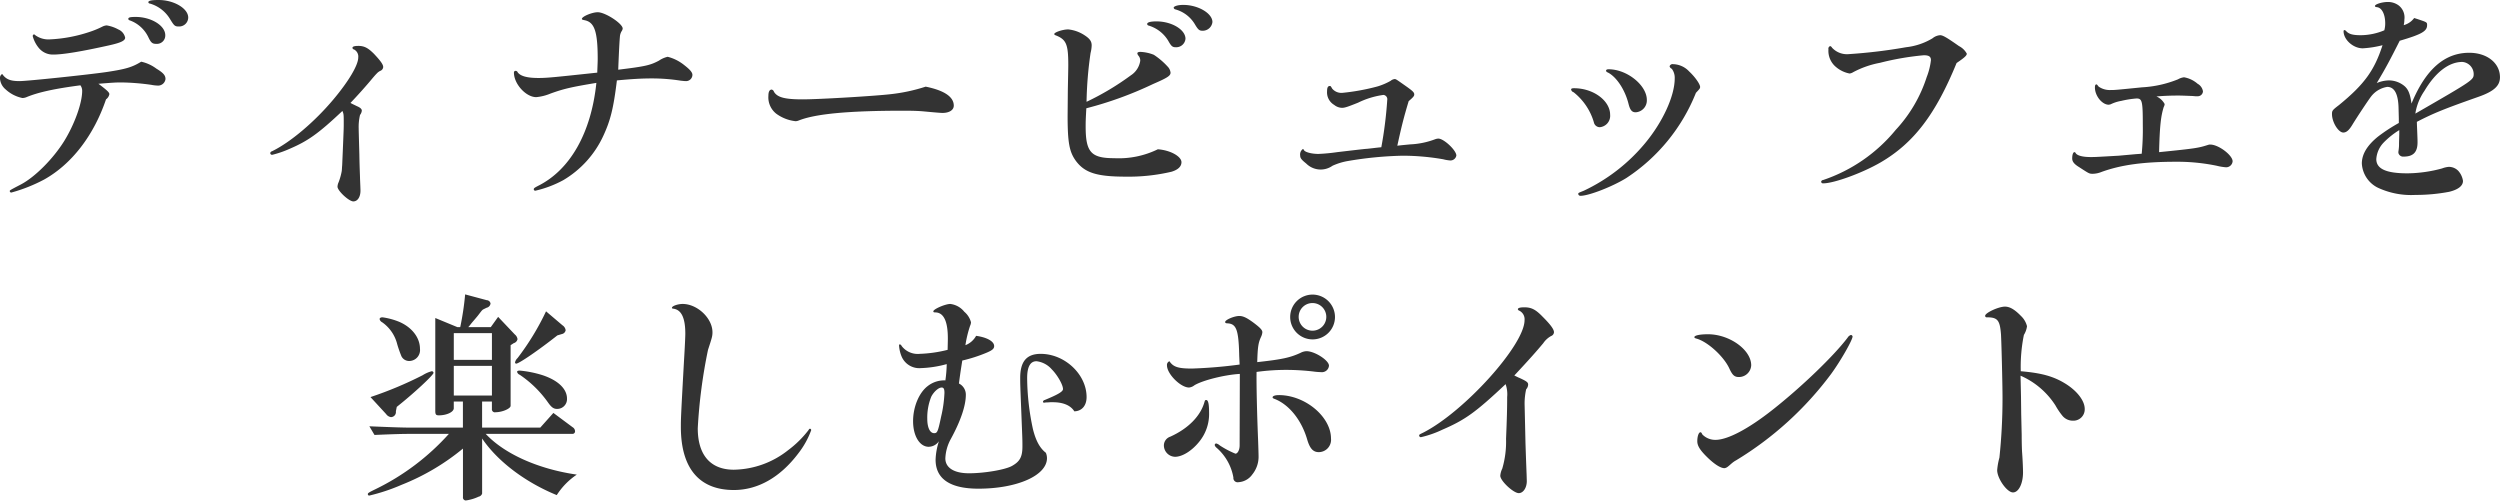 <svg xmlns="http://www.w3.org/2000/svg" width="504.939" height="101.09" viewBox="0 0 504.939 101.09">
  <defs>
    <style>
      .cls-1 {
        fill: #333;
        fill-rule: evenodd;
      }
    </style>
  </defs>
  <path id="ディナービュッフェを_楽しむポイント" data-name="ディナービュッフェを 楽しむポイント" class="cls-1" d="M620.312,2940c-1.394,0-2.069.13-2.069,0.45a0.306,0.306,0,0,0,.315.27,6.993,6.993,0,0,1,4.049,3.1c0.855,1.4.99,1.53,1.8,1.53a1.827,1.827,0,0,0,1.89-1.8C626.3,2941.71,623.417,2940,620.312,2940Zm-4.634,3.42c-1.08,0-1.485.09-1.485,0.4a0.326,0.326,0,0,0,.225.27,6.638,6.638,0,0,1,3.825,3.42c0.54,1.13.809,1.35,1.619,1.35a1.688,1.688,0,0,0,1.8-1.75C621.662,2945.17,618.828,2943.42,615.678,2943.42Zm-20.52,3.51a0.387,0.387,0,0,0-.27.36,6.247,6.247,0,0,0,1.26,2.43,3.647,3.647,0,0,0,2.88,1.3c1.935,0,5.535-.58,11.2-1.84,2.43-.54,3.33-0.95,3.33-1.58a2.323,2.323,0,0,0-1.395-1.66,7.264,7.264,0,0,0-2.34-.81,2.3,2.3,0,0,0-.81.22,18.224,18.224,0,0,1-2.745,1.13,29.378,29.378,0,0,1-8.055,1.48,4.492,4.492,0,0,1-2.925-.94A0.216,0.216,0,0,0,595.158,2946.93Zm9.36,10.3a1.866,1.866,0,0,1,.36,1.13c0,2.47-1.53,6.7-3.6,10.08-2.25,3.64-5.985,7.38-8.864,8.86-2.16,1.13-2.16,1.13-2.16,1.31a0.292,0.292,0,0,0,.36.27,32.289,32.289,0,0,0,6.569-2.61c5.58-3.11,10.035-8.91,12.51-16.2a1.691,1.691,0,0,0,.675-1.04c0-.36-0.405-0.76-2.205-2.11,2.88-.23,3.51-0.27,4.59-0.27a46.735,46.735,0,0,1,6.12.49,7.216,7.216,0,0,0,1.169.14,1.506,1.506,0,0,0,1.665-1.31c0-.76-0.45-1.26-1.845-2.11a7.955,7.955,0,0,0-3.059-1.4c-1.845,1.13-3.105,1.49-6.885,2.07-3.645.54-16.109,1.85-17.684,1.85-1.89,0-2.745-.36-3.51-1.44a0.918,0.918,0,0,0-.45.85,3.108,3.108,0,0,0,1.125,2.25,7.106,7.106,0,0,0,3.42,1.76,2.5,2.5,0,0,0,.72-0.14C595.968,2958.63,599.343,2957.91,604.518,2957.23Zm52.875,16.16c-0.045.45-.045,0.85-0.09,1.17a12.434,12.434,0,0,1-.63,2.25,2.288,2.288,0,0,0-.225.9c0,0.81,2.3,2.97,3.2,2.97,0.855,0,1.44-.9,1.44-2.16,0-.45-0.045-1.35-0.09-2.43,0-.54-0.09-2.16-0.135-4.91-0.135-4.86-.135-4.86-0.135-5.22a10.439,10.439,0,0,1,.27-2.74,1.694,1.694,0,0,0,.36-0.86c0-.36-0.315-0.63-1.035-0.94-0.54-.27-0.765-0.36-1.26-0.63,1.35-1.4,3.24-3.51,4.5-5.04,0.5-.59.72-0.81,0.81-0.9a2.319,2.319,0,0,1,.72-0.54,0.885,0.885,0,0,0,.585-0.77c0-.54-0.585-1.3-1.845-2.65-1.215-1.22-1.98-1.62-3.195-1.62-0.765,0-1.17.13-1.17,0.4a0.369,0.369,0,0,0,.315.32,1.612,1.612,0,0,1,.855,1.62c0,1.57-1.98,4.86-5.04,8.5-3.825,4.55-8.685,8.64-12.374,10.44a0.47,0.47,0,0,0-.36.36,0.365,0.365,0,0,0,.4.36,20.576,20.576,0,0,0,3.509-1.21c3.69-1.58,5.8-3.06,10.665-7.65,0.27,0.63.27,0.76,0.27,2.52,0,0.94,0,.94-0.18,5.31Zm55.485-17.15c3.285-.31,5.22-0.4,7.02-0.4a37.476,37.476,0,0,1,5.849.45c0.36,0.04.765,0.09,1.035,0.09a1.28,1.28,0,0,0,1.35-1.26c0-.5-0.5-1.08-1.665-1.98a8.753,8.753,0,0,0-3.329-1.67,5.072,5.072,0,0,0-1.755.77c-1.755.94-2.745,1.17-8.235,1.84,0.135-3.55.27-6.07,0.36-6.88a2.509,2.509,0,0,1,.36-0.95,1.061,1.061,0,0,0,.18-0.49c0-.99-3.51-3.29-5.04-3.29-1.125,0-3.2.86-3.2,1.35,0,0.14.135,0.18,0.585,0.27,1.98,0.41,2.61,2.34,2.61,7.83,0,0.63-.045,1.35-0.09,2.75-8.82.94-10.08,1.08-11.879,1.08-2.25,0-3.6-.36-4.185-1.13a0.465,0.465,0,0,0-.405-0.31,0.329,0.329,0,0,0-.36.36c0,2.29,2.43,4.95,4.5,4.95a9.8,9.8,0,0,0,2.879-.72c2.745-.99,4.185-1.31,9.27-2.16-1.035,10.03-5.265,17.59-11.834,20.83-0.675.36-.81,0.45-0.81,0.68a0.3,0.3,0,0,0,.315.27,22.251,22.251,0,0,0,5.624-2.12,20.208,20.208,0,0,0,8.1-8.95C711.573,2964.34,712.2,2961.87,712.878,2956.24Zm62.37,1.26a35.239,35.239,0,0,1-7.155,1.53c-3.1.36-14.31,1.04-17.729,1.04-3.6,0-5.085-.41-5.76-1.53a0.654,0.654,0,0,0-.45-0.45c-0.45,0-.675.45-0.675,1.26a4.194,4.194,0,0,0,1.62,3.64,8.088,8.088,0,0,0,3.87,1.49,1.783,1.783,0,0,0,.63-0.14c3.374-1.35,10.034-1.98,21.284-1.98,1.665,0,3.015.05,3.96,0.14,1.934,0.18,3.374.31,3.779,0.31,1.4,0,2.3-.58,2.3-1.48C780.917,2959.57,779.027,2958.27,775.248,2957.5Zm28.665,5.9c0,5.44.36,7.29,1.665,9.09,1.8,2.43,4.275,3.19,10.08,3.19a37.877,37.877,0,0,0,9.225-.99c1.35-.4,2.025-1.08,2.025-1.93,0-1.17-2.25-2.43-4.77-2.61a17.99,17.99,0,0,1-8.82,1.8c-4.68,0-5.76-1.22-5.76-6.39,0-.9,0-1.26.135-3.69a74.161,74.161,0,0,0,13.5-4.91c2.925-1.26,3.51-1.66,3.51-2.29a2.047,2.047,0,0,0-.585-1.22,14.569,14.569,0,0,0-2.79-2.38,8.208,8.208,0,0,0-2.7-.59c-0.405,0-.63.09-0.63,0.32a0.932,0.932,0,0,0,.225.45,1.509,1.509,0,0,1,.36,1.03,4.236,4.236,0,0,1-1.89,2.93,53.892,53.892,0,0,1-8.955,5.35,76.361,76.361,0,0,1,.81-9.85,6.979,6.979,0,0,0,.225-1.53c0-.81-0.36-1.35-1.395-2.03a7.365,7.365,0,0,0-3.33-1.21c-1.124,0-2.834.58-2.834,0.94a0.3,0.3,0,0,0,.225.23c2.2,0.85,2.609,1.8,2.609,5.98,0,0.95-.045,2.66-0.09,5.09Zm17.955-19.08c-1.215,0-1.89.18-1.89,0.54a0.374,0.374,0,0,0,.315.31,6.924,6.924,0,0,1,3.915,3.02c0.63,1.12.855,1.35,1.53,1.35a1.872,1.872,0,0,0,1.98-1.71C827.718,2945.98,824.928,2944.32,821.868,2944.32Zm5.4-3.33c-1.08,0-1.935.27-1.935,0.58a0.449,0.449,0,0,0,.315.32,6.628,6.628,0,0,1,3.914,2.92c0.72,1.22.945,1.4,1.62,1.4a1.972,1.972,0,0,0,1.98-1.76C833.162,2942.7,830.282,2940.99,827.268,2940.99Zm40,28.75c-0.99.09-1.98,0.23-2.925,0.32-0.315,0-2.88.31-5.985,0.67a37.834,37.834,0,0,1-3.779.36c-1.395,0-2.7-.36-2.925-0.76-0.135-.23-0.135-0.23-0.225-0.23a1.357,1.357,0,0,0-.54,1.35c0,0.5.315,0.86,1.215,1.58a4.128,4.128,0,0,0,5.309.45,12.578,12.578,0,0,1,3.06-.95,74.324,74.324,0,0,1,11.07-1.08,48.122,48.122,0,0,1,8.235.72,7.4,7.4,0,0,0,1.3.23,1.205,1.205,0,0,0,1.35-.99c0-1.04-2.519-3.42-3.644-3.42a2.209,2.209,0,0,0-.63.13,16.109,16.109,0,0,1-5.04,1.04c-0.36.04-1.44,0.13-2.61,0.27,0.81-3.69,1.215-5.4,2.295-9,0.945-.81,1.125-1.04,1.125-1.35,0-.41-0.27-0.68-1.665-1.67-1.98-1.39-2.025-1.44-2.3-1.44a1.516,1.516,0,0,0-.81.36,12.892,12.892,0,0,1-2.655,1.13,43.658,43.658,0,0,1-7.155,1.3,2.434,2.434,0,0,1-1.98-.85c-0.315-.54-0.315-0.54-0.5-0.54-0.36,0-.54.31-0.54,1.03a2.938,2.938,0,0,0,1.44,2.79,2.613,2.613,0,0,0,1.575.59c0.585,0,1.215-.23,3.24-1.04a16.887,16.887,0,0,1,5.13-1.57,0.873,0.873,0,0,1,.765,1.03A81.619,81.619,0,0,1,867.273,2969.74Zm45.9-15.75c-0.27,0-.5.09-0.5,0.27a0.406,0.406,0,0,0,.315.36c1.755,0.86,3.51,3.47,4.23,6.39,0.315,1.22.675,1.67,1.44,1.67a2.4,2.4,0,0,0,2.25-2.48C920.913,2957.23,916.908,2953.99,913.173,2953.99Zm17.64,4.77c0.765-.81.855-0.9,0.855-1.21,0-.54-1.035-2.03-2.205-3.11a4.578,4.578,0,0,0-3.24-1.48,0.613,0.613,0,0,0-.72.45,0.822,0.822,0,0,0,.45.49,3.007,3.007,0,0,1,.585,1.94c0,3.55-2.43,8.82-5.985,13.09a36.038,36.038,0,0,1-12.375,9.59c-1.124.45-1.124,0.45-1.124,0.67a0.444,0.444,0,0,0,.45.36c1.709,0,6.524-1.89,9.269-3.6A36.874,36.874,0,0,0,930.813,2958.76Zm-24.614-.94c-0.45,0-.585.09-0.585,0.27a0.717,0.717,0,0,0,.5.54,12.025,12.025,0,0,1,4.094,6.07,1.222,1.222,0,0,0,1.215.99,2.305,2.305,0,0,0,2.07-2.52C913.488,2960.34,910.113,2957.82,906.2,2957.82Zm77.264-5.09c1.664-1.12,2.069-1.53,2.069-1.89a3.7,3.7,0,0,0-1.574-1.53c-2.565-1.8-3.285-2.2-3.825-2.2a2.74,2.74,0,0,0-1.53.63,13.139,13.139,0,0,1-5.355,1.8,105.381,105.381,0,0,1-11.52,1.39,4.106,4.106,0,0,1-3.419-1.3,0.635,0.635,0,0,0-.36-0.32,0.525,0.525,0,0,0-.36.63,4.241,4.241,0,0,0,1.53,3.6,5.97,5.97,0,0,0,2.744,1.31,1.8,1.8,0,0,0,.72-0.27,18.674,18.674,0,0,1,5.4-1.89,55.879,55.879,0,0,1,8.865-1.53c1.035,0,1.44.27,1.44,0.99a13.682,13.682,0,0,1-.855,3.42,28.4,28.4,0,0,1-6.255,10.66,32.279,32.279,0,0,1-14.669,10.13,0.431,0.431,0,0,0-.4.36,0.38,0.38,0,0,0,.45.31c2.16,0,7.919-2.11,11.564-4.23C974.823,2968.89,979.233,2963.08,983.463,2952.73Zm36.177,18.41-3.46.31c-4.73.27-4.73,0.27-5.63,0.27-1.57,0-2.65-.27-3.01-0.76a0.316,0.316,0,0,0-.27-0.23c-0.27,0-.45.54-0.45,1.26,0,0.63.36,1.13,1.39,1.76,2.07,1.35,2.07,1.35,2.79,1.35a4.829,4.829,0,0,0,1.71-.36c3.96-1.44,8.46-2.07,15.17-2.07a39.264,39.264,0,0,1,8.14.81,10.7,10.7,0,0,0,1.89.31,1.32,1.32,0,0,0,1.31-1.21c0-1.22-2.84-3.38-4.5-3.38a1.155,1.155,0,0,0-.41.05c-1.98.63-2.38,0.72-9.94,1.48,0.13-5.35.36-7.24,0.94-9.13a1.288,1.288,0,0,0,.18-0.59,3.393,3.393,0,0,0-1.66-1.53c1.62-.13,2.92-0.18,4.36-0.18,0.63,0,.63,0,2.97.09l0.54,0.05h0.45a1.047,1.047,0,0,0,1.08-.99,2.115,2.115,0,0,0-1.08-1.53,5.656,5.656,0,0,0-2.74-1.31,3.16,3.16,0,0,0-1.22.41,22.656,22.656,0,0,1-7.29,1.62c-5.4.54-5.4,0.54-6.25,0.54a3.97,3.97,0,0,1-2.48-.68c-0.36-.45-0.36-0.45-0.45-0.45-0.22,0-.31.18-0.31,0.63,0,1.67,1.44,3.47,2.79,3.47a2.821,2.821,0,0,0,.4-0.09,7.733,7.733,0,0,1,2.12-.68,19.423,19.423,0,0,1,3.1-.49c1.13,0,1.26.54,1.26,5.35a51.057,51.057,0,0,1-.22,5.81Zm56.25-27.5a3.882,3.882,0,0,1-2.11,1.44,5.075,5.075,0,0,0,.13-1.12,3.071,3.071,0,0,0-1.12-2.84,3.612,3.612,0,0,0-2.21-.72c-1.17,0-2.61.45-2.61,0.81,0,0.14.09,0.18,0.32,0.23,1.03,0.04,1.75,1.39,1.75,3.28a5.221,5.221,0,0,1-.18,1.4,12.454,12.454,0,0,1-4.77.99c-1.62,0-2.38-.23-2.92-0.81a0.658,0.658,0,0,0-.36-0.23,0.208,0.208,0,0,0-.18.23c0,1.71,1.93,3.46,3.87,3.46a20.57,20.57,0,0,0,4-.63c-1.66,5.13-3.69,7.92-8.82,12.11-1.3.99-1.39,1.12-1.39,1.8,0,1.66,1.3,3.73,2.29,3.73,0.63,0,1.17-.49,1.8-1.53,0.95-1.57,3.29-5.08,3.78-5.71a5.118,5.118,0,0,1,3.29-1.98c1.48,0,2.25,1.48,2.29,4.45l0.05,1.94v0.9a34.9,34.9,0,0,0-4.14,2.7c-2.25,1.8-3.33,3.6-3.33,5.49a5.8,5.8,0,0,0,3.19,4.86,15.845,15.845,0,0,0,7.61,1.48,36.164,36.164,0,0,0,6.84-.63c1.84-.45,2.79-1.21,2.79-2.2a3.9,3.9,0,0,0-.95-2.03,2.658,2.658,0,0,0-1.93-.81,5.074,5.074,0,0,0-1.35.32,27.484,27.484,0,0,1-6.98.99c-4.32,0-6.3-.9-6.3-2.88a5.331,5.331,0,0,1,1.53-3.38,16.082,16.082,0,0,1,3.11-2.47v0.85l-0.05,1.8a8.437,8.437,0,0,1-.09,1.44,2.284,2.284,0,0,0-.04.5,0.984,0.984,0,0,0,1.08.76c1.93,0,2.79-.9,2.79-2.88,0-.81-0.05-1.53-0.14-4.14,3.47-1.8,5.63-2.65,12.51-5.08,3.06-1.08,4.28-2.21,4.28-3.92,0-2.88-2.61-4.95-6.21-4.95-5,0-8.82,3.38-11.66,10.26-0.27-1.93-.63-2.83-1.39-3.51a4.914,4.914,0,0,0-3.24-1.17,6.543,6.543,0,0,0-2.39.54c1.85-3.1,2.57-4.45,4.64-8.55,4.45-1.3,5.53-1.93,5.53-3.15,0-.58,0-0.58-1.89-1.21Zm0.27,19.17v-0.09a11.11,11.11,0,0,1,1.8-4.36c2.25-3.78,4.95-5.85,7.65-5.85a2.486,2.486,0,0,1,2.3,2.38c0,1.26,0,1.26-11.79,8.06ZM700.052,3023.4l-2.654,2.97H685.653v-5.27h1.98v1.49a0.611,0.611,0,0,0,.765.67c1.3,0,3.015-.72,3.015-1.3v-12.24l0.63-.41a1.071,1.071,0,0,0,.765-0.81,1.472,1.472,0,0,0-.54-0.94l-3.375-3.56-1.485,2.07h-4.545l0.315-.36c0.4-.54.855-1.03,1.3-1.57,0.36-.41.675-0.86,1.035-1.31a2.063,2.063,0,0,1,.315-0.31l0.72-.36a1.01,1.01,0,0,0,.81-0.86,0.813,0.813,0,0,0-.765-0.67l-4.365-1.17a56.258,56.258,0,0,1-.99,6.61h-0.585l-4.455-1.84v18.76c0,0.72.135,0.9,0.72,0.9,1.575,0,3.015-.67,3.015-1.44v-1.35h1.845v5.27H671.749c-1.935,0-3.645-.05-8.865-0.27l1.035,1.75c4.14-.18,5.85-0.22,7.83-0.22h7.2a48.284,48.284,0,0,1-14.8,11.16c-1.485.72-1.575,0.81-1.575,1.03a0.273,0.273,0,0,0,.315.27,38.06,38.06,0,0,0,6.48-2.16,46.174,46.174,0,0,0,12.419-7.33v9.81a0.593,0.593,0,0,0,.585.67,8.846,8.846,0,0,0,2.565-.76,0.944,0.944,0,0,0,.72-0.63v-11.12c3.105,4.59,8.685,8.82,15.074,11.43a14.133,14.133,0,0,1,4.05-4.14c-7.784-1.12-14.624-4.18-18.4-8.23h17.459a0.511,0.511,0,0,0,.585-0.54,0.993,0.993,0,0,0-.5-0.81Zm-20.114-3.51v-5.99h7.7v5.99h-7.7Zm0-7.2v-5.4h7.7v5.4h-7.7Zm-13.679,10.93a1.481,1.481,0,0,0,.99.63,1.025,1.025,0,0,0,.99-1.17l0.18-.9c3.465-2.74,7.424-6.43,7.424-6.88a0.352,0.352,0,0,0-.36-0.32,6.468,6.468,0,0,0-1.844.81,76.107,76.107,0,0,1-10.53,4.41Zm-0.72-19.53c-0.36,0-.585.14-0.585,0.36a0.919,0.919,0,0,0,.5.63,7.655,7.655,0,0,1,3.06,4.46,23.7,23.7,0,0,0,.855,2.43,1.728,1.728,0,0,0,1.575.94,2.2,2.2,0,0,0,2.16-2.47c0-2.21-1.575-4.28-4.1-5.4A14.035,14.035,0,0,0,665.539,3004.09Zm36.223,3.38a0.952,0.952,0,0,0,.765-0.77,1.4,1.4,0,0,0-.63-0.99l-3.33-2.83a52.054,52.054,0,0,1-5.759,9.45,1.7,1.7,0,0,0-.5.85,0.249,0.249,0,0,0,.225.27c0.585,0,4.68-2.83,8.324-5.71Zm-8.5,7.38q-0.54,0-.54.27a0.892,0.892,0,0,0,.54.58,22.093,22.093,0,0,1,5.669,5.54c0.72,1.03,1.17,1.35,1.845,1.35a1.977,1.977,0,0,0,2.025-2.07c0-1.98-1.8-3.69-4.9-4.73A21.822,21.822,0,0,0,693.258,3014.85Zm32.895-13.46c-0.944,0-2.159.41-2.159,0.77a0.206,0.206,0,0,0,.225.18c1.665,0.18,2.474,1.84,2.474,5.04,0,0.58-.09,2.65-0.27,5.58-0.629,11.34-.629,11.65-0.629,13.27,0,8.33,3.689,12.74,10.709,12.74,4.86,0,9.36-2.57,13-7.38a17.149,17.149,0,0,0,2.609-4.68,0.276,0.276,0,0,0-.225-0.32,0.316,0.316,0,0,0-.27.23,20.964,20.964,0,0,1-4.139,4.09,18.083,18.083,0,0,1-10.98,3.96c-4.725,0-7.29-2.97-7.29-8.37a105.042,105.042,0,0,1,2.07-15.84c0.81-2.47.9-2.79,0.9-3.55C732.183,3004.27,729.123,3001.39,726.153,3001.39Zm73.08,19.94a2.5,2.5,0,0,1,.585-0.05l0.585-.04h0.5c2.114,0,3.6.63,4.364,1.84,1.53-.04,2.475-1.17,2.475-2.88,0-4.59-4.41-8.73-9.269-8.73-2.835,0-4.14,1.53-4.14,4.86,0,1.26,0,1.26.27,8.1,0.18,4.46.18,4.46,0.18,5.72,0,2.11-.5,3.06-2.115,3.96-1.35.76-5.535,1.48-8.685,1.48-3.015,0-4.77-1.12-4.77-3.01a8.853,8.853,0,0,1,1.08-3.87c2.025-3.69,3.06-6.8,3.06-8.96a2.5,2.5,0,0,0-1.395-2.29c0.315-2.43.4-2.84,0.675-4.64a30.212,30.212,0,0,0,5-1.62c1.035-.45,1.44-0.76,1.44-1.3,0-.95-1.44-1.76-3.645-2.07a4.189,4.189,0,0,1-2.16,1.89,22.715,22.715,0,0,1,.945-3.92,1.818,1.818,0,0,0,.18-0.72,4.174,4.174,0,0,0-1.35-2.11,4.244,4.244,0,0,0-2.835-1.58c-0.99,0-3.419,1.04-3.419,1.49,0,0.18.09,0.22,0.5,0.22,1.619,0.09,2.429,1.85,2.429,5.22,0,0.41,0,.41-0.045,2.34a26.458,26.458,0,0,1-5.669.81,4.058,4.058,0,0,1-3.6-1.57,0.769,0.769,0,0,0-.36-0.36,0.2,0.2,0,0,0-.18.22,6.835,6.835,0,0,0,.54,2.3,3.879,3.879,0,0,0,3.87,2.29,22.145,22.145,0,0,0,5.219-.81,27.053,27.053,0,0,1-.27,3.29,5.382,5.382,0,0,0-3.6,1.17c-1.755,1.35-2.925,4.23-2.925,7.06,0,3.02,1.35,5.18,3.15,5.18a2.56,2.56,0,0,0,2.07-1.13,13.432,13.432,0,0,0-.675,3.74c0,3.87,2.924,5.85,8.639,5.85,7.83,0,13.86-2.66,13.86-6.17a2.91,2.91,0,0,0-.225-1.08c-1.215-.94-2.025-2.43-2.61-4.77a50.469,50.469,0,0,1-1.17-10.3c0-2.3.63-3.42,1.89-3.42a4.836,4.836,0,0,1,3.1,1.66c1.125,1.13,2.25,3.11,2.25,3.96,0,0.5-.945,1.08-3.69,2.21a0.447,0.447,0,0,0-.36.36,0.206,0.206,0,0,0,.225.18h0.09Zm-20.7-3.06c0.36,0.04.5,0.31,0.5,1.08a24.988,24.988,0,0,1-.674,4.81c-0.63,3.02-.765,3.33-1.4,3.33-0.855,0-1.395-1.12-1.395-2.92a11.3,11.3,0,0,1,.81-4.46C776.914,3019.08,777.9,3018.22,778.533,3018.27Zm60.12,11.7c0,0.9-.4,1.66-0.855,1.66a18.746,18.746,0,0,1-3.15-1.66,1.659,1.659,0,0,0-.765-0.41,0.4,0.4,0,0,0-.27.32,1.032,1.032,0,0,0,.36.54,10.292,10.292,0,0,1,3.42,6.03,0.86,0.86,0,0,0,1.035.94,3.685,3.685,0,0,0,2.79-1.57,5.678,5.678,0,0,0,1.26-3.47c0-.72-0.045-1.98-0.09-3.28-0.225-5.45-.36-11.34-0.315-13.95a43.734,43.734,0,0,1,6.345-.41,48.2,48.2,0,0,1,5.085.32,12.761,12.761,0,0,0,1.575.13,1.429,1.429,0,0,0,1.619-1.3c0-1.08-2.879-2.93-4.544-2.93a2.788,2.788,0,0,0-1.17.32c-2.115.99-3.825,1.35-8.775,1.89,0.09-3.11.225-3.92,0.765-5.09a2.749,2.749,0,0,0,.27-0.94c0-.45-0.405-0.9-1.845-1.98-1.305-.95-2.025-1.31-2.835-1.31-0.99,0-2.835.77-2.835,1.22,0,0.18.135,0.27,0.54,0.27,1.71,0.13,2.16,1.3,2.295,6.21,0,0.31.045,1.12,0.09,2.11a95.968,95.968,0,0,1-9.629.81c-2.745,0-3.78-.31-4.545-1.48a0.8,0.8,0,0,0-.5.85c0,1.71,2.745,4.46,4.455,4.46a2.077,2.077,0,0,0,1.08-.45c1.619-.99,6.074-2.12,9.179-2.3Zm-6.75-9.18c-0.18,0-.225.04-0.315,0.27-0.765,2.92-3.284,5.49-6.974,7.15a1.865,1.865,0,0,0-1.26,1.8,2.314,2.314,0,0,0,2.25,2.25c1.485,0,3.42-1.21,4.9-3.06a8.847,8.847,0,0,0,1.979-5.85C832.488,3021.55,832.308,3020.79,831.9,3020.79Zm14.67-.99c-0.765,0-1.26.18-1.26,0.45,0,0.13.09,0.22,0.5,0.36,2.88,1.17,5.355,4.27,6.48,8.14,0.54,1.85,1.215,2.57,2.34,2.57a2.493,2.493,0,0,0,2.474-2.75C857.1,3024.16,851.883,3019.8,846.573,3019.8Zm6.885-20.3a4.525,4.525,0,1,0,4.454,4.5A4.544,4.544,0,0,0,853.458,2999.5Zm-0.045,1.71a2.79,2.79,0,1,1-2.835,2.75A2.78,2.78,0,0,1,853.413,3001.21Zm43.2,34.56c0-.04-0.09-2.11-0.225-6.25-0.09-4.14-.18-7.88-0.18-7.92a13.352,13.352,0,0,1,.315-2.97,1.478,1.478,0,0,0,.4-0.95c0-.45-0.27-0.67-1.755-1.35-0.135-.04-0.585-0.27-1.035-0.49,3.105-3.33,4.5-4.91,5.85-6.53a4.583,4.583,0,0,1,1.575-1.44,0.873,0.873,0,0,0,.585-0.76c0-.59-0.675-1.53-2.3-3.15-1.395-1.44-2.25-1.89-3.69-1.89-0.855,0-1.305.13-1.305,0.4a0.385,0.385,0,0,0,.27.27,1.925,1.925,0,0,1,1.08,1.94c0,4.99-12.15,18.45-20.429,22.68-0.81.4-.855,0.4-0.855,0.63a0.344,0.344,0,0,0,.36.31,20.825,20.825,0,0,0,4.365-1.53c4.589-1.98,6.7-3.51,12.734-9.18a6.216,6.216,0,0,1,.315,2.61c0,2.25-.045,4.1-0.225,8.42a19.351,19.351,0,0,1-.765,6.03,3.924,3.924,0,0,0-.4,1.44c0,1.03,2.655,3.51,3.735,3.51,0.9,0,1.62-1.08,1.62-2.43Zm36.631-28.26c-1.62,0-2.745.23-2.745,0.59,0,0.13.135,0.22,0.5,0.31,2.295,0.68,5.489,3.65,6.569,6.03,0.63,1.35,1.035,1.71,1.935,1.71a2.479,2.479,0,0,0,2.475-2.38C941.973,3010.66,937.608,3007.51,933.244,3007.51Zm28.888,0.14a1.205,1.205,0,0,0-.675.54c-2.744,3.64-9.269,9.94-15.164,14.58-4.9,3.87-9.09,6.07-11.519,6.07a3.646,3.646,0,0,1-2.655-1.08c-0.225-.45-0.27-0.45-0.4-0.45-0.36,0-.63.86-0.63,1.8,0,0.99.63,1.94,2.34,3.56,1.305,1.21,2.429,1.89,3.149,1.89a1.329,1.329,0,0,0,.63-0.27c0.315-.23.585-0.5,0.855-0.72a4.728,4.728,0,0,1,.855-0.59,67.475,67.475,0,0,0,19.17-17.41c1.889-2.57,4.364-6.89,4.364-7.61A0.383,0.383,0,0,0,962.132,3007.65Zm34.381,16.02-0.045-3.69-0.09-4.1a15.88,15.88,0,0,1,7.062,6.03,14.134,14.134,0,0,0,1.44,2.12,2.716,2.716,0,0,0,2.07.94,2.292,2.292,0,0,0,2.39-2.38c0-1.62-1.49-3.56-3.74-5-2.47-1.57-4.95-2.25-9.177-2.61a32.33,32.33,0,0,1,.63-7.33,4.525,4.525,0,0,0,.63-1.76,4.276,4.276,0,0,0-1.215-2.07c-1.26-1.3-2.25-1.89-3.24-1.89-1.3,0-4,1.26-4,1.85a0.3,0.3,0,0,0,.36.31c2.16,0,2.61.59,2.835,3.38,0.09,1.26.315,9.99,0.315,13a114.712,114.712,0,0,1-.63,11.97,13.543,13.543,0,0,0-.45,2.52c0,1.67,1.98,4.5,3.195,4.5,1.125,0,2.025-1.75,2.025-4.05,0-.58-0.045-2.11-0.18-3.96-0.045-.54-0.09-2.02-0.09-3.6Z" transform="translate(-588.281 -2940)"/>
</svg>
